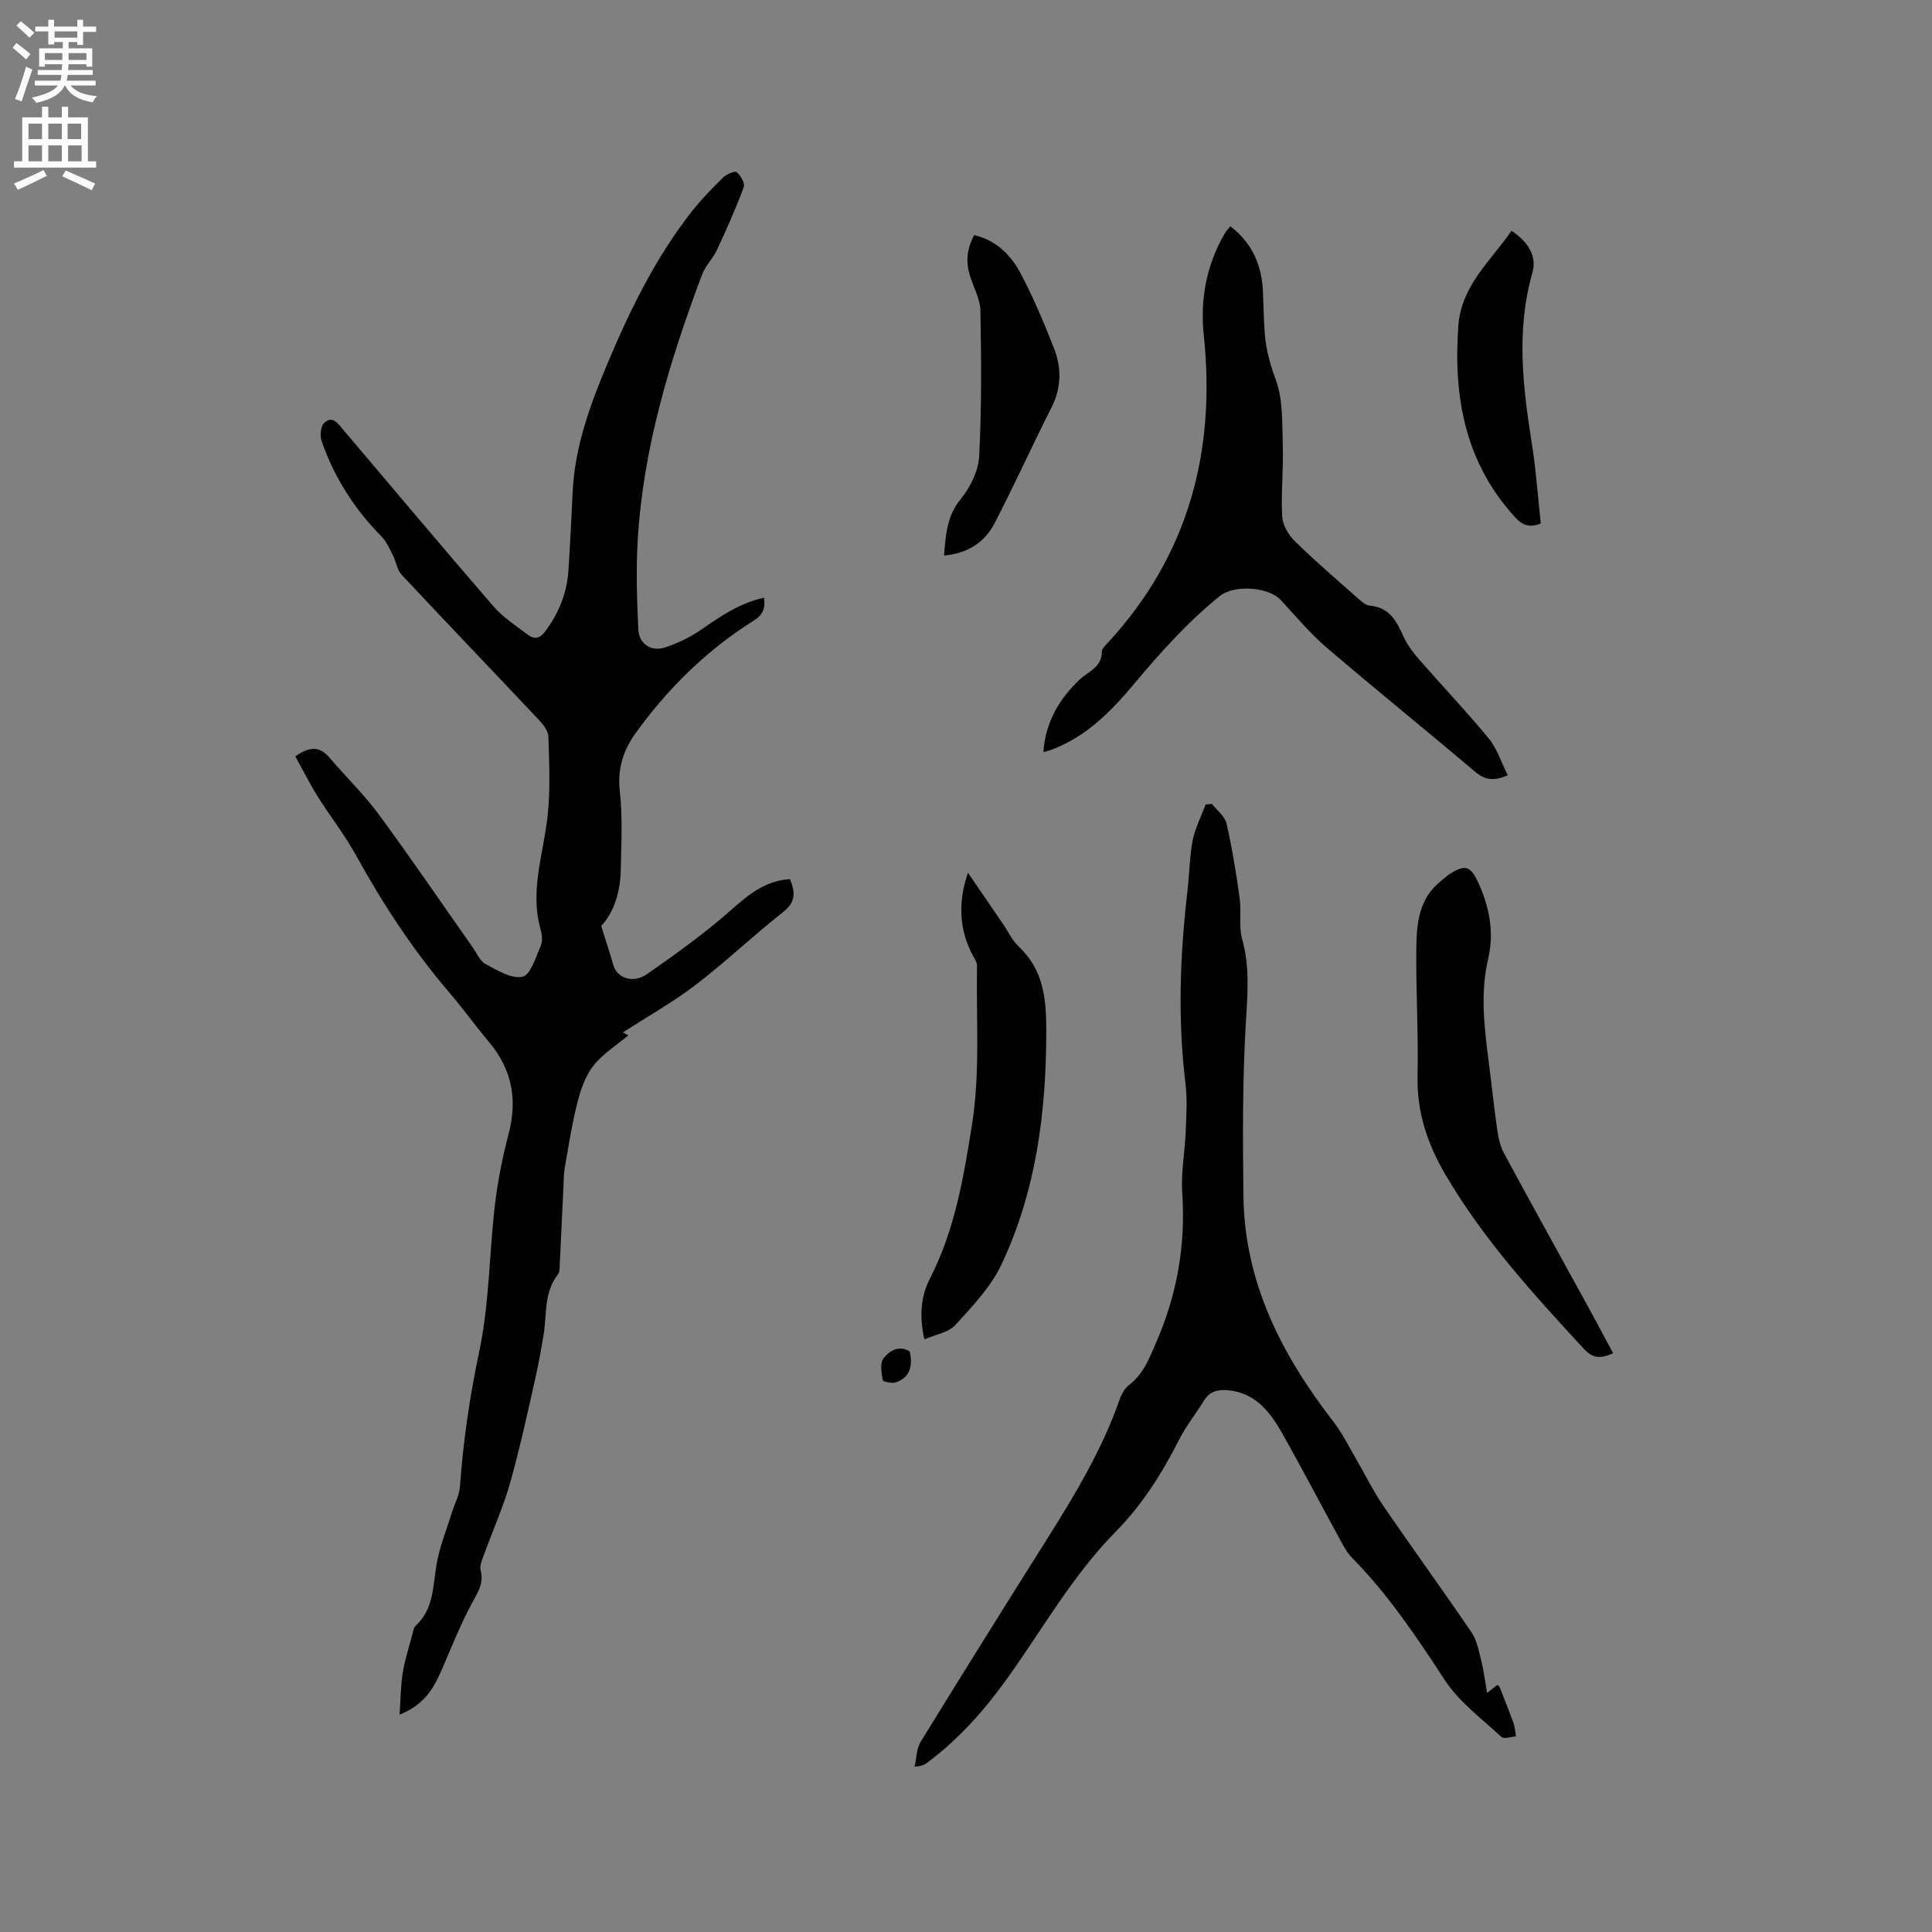 <svg enable-background="new 0 0 400 400" viewBox="0 0 400 400" xmlns="http://www.w3.org/2000/svg"><rect x="0" y="0" width="400" height="400" fill="#808080" stroke="none"/><g fill="#010102"><path d="m82.73 355c.23-3.35.22-6.04.65-8.66.44-2.7 1.3-5.33 2-7.98.16-.61.25-1.37.66-1.75 3.75-3.43 3.57-8.09 4.32-12.58.61-3.67 2.06-7.19 3.16-10.78.56-1.81 1.56-3.58 1.7-5.42.68-9.45 2.04-18.73 4.01-28.05 2.09-9.89 2.05-20.22 3.24-30.33.58-4.92 1.56-9.83 2.82-14.62 1.87-7.1.75-13.36-3.99-19.02-2.86-3.41-5.47-7.04-8.36-10.42-7.47-8.74-13.7-18.28-19.25-28.34-2.35-4.25-5.39-8.11-7.97-12.24-1.65-2.64-3.05-5.45-4.58-8.21 2.95-2.08 5.05-2.14 7.1.28 3.34 3.94 7.11 7.56 10.16 11.71 6.66 9.04 12.98 18.34 19.45 27.52.85 1.21 1.51 2.86 2.69 3.49 2.41 1.29 5.36 3.12 7.63 2.62 1.66-.36 2.74-4.01 3.76-6.33.43-.97.31-2.37 0-3.45-2.29-8.04.6-15.69 1.45-23.52.59-5.41.32-10.94.16-16.4-.03-1.17-1.05-2.49-1.94-3.44-9.45-10.04-19-19.98-28.42-30.05-.97-1.03-1.16-2.75-1.85-4.09-.68-1.34-1.3-2.8-2.33-3.84-5.59-5.67-9.78-12.22-12.39-19.71-.39-1.11-.26-3.05.46-3.76 1.79-1.77 2.95.13 4.02 1.38 10.36 12.2 20.63 24.46 31.1 36.56 1.97 2.27 4.63 3.96 7.05 5.81 1.38 1.05 2.52.87 3.69-.72 2.79-3.78 4.46-7.92 4.76-12.58.35-5.4.61-10.8.87-16.2.45-9.48 3.67-18.22 7.3-26.83 4.66-11.06 9.93-21.8 17.39-31.29 1.96-2.49 4.19-4.78 6.46-7 .7-.69 2.42-1.44 2.81-1.12.83.68 1.76 2.31 1.47 3.1-1.64 4.41-3.56 8.73-5.55 13-.84 1.8-2.41 3.29-3.09 5.12-6.71 17.9-12.27 36.11-13.34 55.35-.33 6.01-.14 12.07.15 18.1.14 3.05 2.68 4.69 5.6 3.71 2.56-.86 5.11-2.06 7.33-3.6 4.02-2.78 7.99-5.55 13.09-6.67.31 2.2-.2 3.53-2.14 4.75-9.72 6.11-17.78 14.03-24.47 23.33-2.52 3.51-3.76 7.3-3.25 11.9.6 5.34.31 10.8.21 16.21-.09 4.55-1.29 8.79-4.06 11.78.92 2.94 1.78 5.48 2.5 8.06.76 2.73 4.1 3.91 6.97 1.91 5.38-3.74 10.73-7.57 15.72-11.81 4.13-3.52 7.83-7.48 13.89-7.87 1.07 2.59 1.32 4.66-1.39 6.8-6.16 4.85-11.86 10.29-18.08 15.06-4.67 3.58-9.86 6.48-15.12 9.89.1.06.7.38 1.13.6-2.49 2.09-5.3 3.82-7.21 6.25-1.66 2.11-2.64 4.94-3.32 7.6-1.14 4.45-1.83 9.02-2.63 13.56-.23 1.33-.21 2.71-.28 4.06-.27 5.59-.52 11.17-.79 16.76-.02.41-.08.91-.31 1.21-3 3.79-2.3 8.34-3.02 12.67-.44 2.65-.93 5.4-1.52 8.08-1.67 7.52-3.32 15.06-5.4 22.48-1.39 4.95-3.54 9.69-5.29 14.54-.41 1.15-1.08 2.5-.81 3.54.7 2.69-.55 4.5-1.74 6.7-2.38 4.43-4.27 9.13-6.25 13.77-1.65 3.77-3.47 7.28-8.79 9.42z"/><path d="m250.92 166.44c1.04 1.35 2.68 2.56 3.02 4.06 1.17 5.1 2 10.3 2.72 15.49.39 2.8-.23 5.82.52 8.48 1.56 5.54 1.15 10.93.8 16.59-.75 12.14-.68 24.34-.54 36.52.2 17.87 7.89 32.87 18.56 46.67 1.86 2.4 3.23 5.18 4.77 7.81 1.87 3.19 3.47 6.55 5.55 9.59 6.04 8.83 12.34 17.48 18.35 26.33 1.13 1.66 1.51 3.88 2.02 5.9.51 2.03.76 4.13 1.19 6.62.99-.77 1.58-1.23 2.14-1.66.19.18.39.27.45.43.98 2.49 1.99 4.98 2.89 7.5.31.86.35 1.83.51 2.74-1.02.06-2.49.59-3.01.11-4.09-3.8-8.8-7.27-11.78-11.85-5.81-8.9-11.67-17.65-19.16-25.25-1.02-1.03-1.73-2.39-2.44-3.69-3.96-7.25-7.79-14.57-11.83-21.76-2.53-4.5-5.51-8.64-11.31-9.23-2.14-.22-3.91.2-5.13 2.22-1.64 2.71-3.68 5.21-5.1 8.03-3.51 6.95-7.62 13.45-13.11 19.02-8.85 8.98-15.02 19.95-22.27 30.12-4.77 6.69-10.14 12.78-16.75 17.71-.56.42-1.19.76-2.62.81.4-1.72.38-3.7 1.25-5.12 8.59-13.98 17.29-27.9 26.04-41.78 5.88-9.33 11.56-18.75 15.21-29.24.36-1.05 1.02-2.18 1.88-2.84 3.02-2.31 4.22-5.58 5.67-8.92 4.31-9.92 6.09-20.13 5.36-30.93-.28-4.19.55-8.44.72-12.67.13-3.26.35-6.58-.04-9.8-1.63-13.35-1.16-26.66.4-39.97.41-3.47.41-7.01 1.07-10.43.5-2.57 1.77-5 2.7-7.49.44-.05.87-.09 1.3-.12z"/><path d="m254.73 46.84c4.65 3.56 6.58 8.29 6.77 13.87.1 2.75.15 5.51.35 8.26.24 3.34 1.1 6.43 2.29 9.66 1.54 4.19 1.3 9.11 1.45 13.73.15 4.85-.39 9.72-.13 14.56.09 1.76 1.28 3.8 2.58 5.08 4.15 4.08 8.58 7.88 12.95 11.75.78.69 1.71 1.58 2.63 1.65 4.06.35 5.53 3.19 6.96 6.39.8 1.79 2.08 3.42 3.38 4.91 4.73 5.42 9.71 10.64 14.27 16.2 1.74 2.12 2.6 4.95 3.94 7.61-2.81 1.23-4.7 1.04-6.79-.74-10.18-8.64-20.58-17.02-30.72-25.7-3.44-2.95-6.38-6.48-9.47-9.82-2.58-2.78-9.67-3.24-12.65-.84-6.63 5.35-12.26 11.64-17.71 18.15-4.77 5.7-9.97 11.02-17.21 13.69-.38.14-.77.24-1.6.48.43-6.28 3.31-11.02 7.45-14.98 1.85-1.77 4.68-2.55 4.66-5.85 0-.6.73-1.26 1.22-1.8 16.68-18.09 22.42-39.59 19.88-63.69-.79-7.49.55-14.55 4.35-21.09.31-.52.75-.97 1.15-1.48z"/><path d="m333.98 280.16c-2.83 1.33-4.39.9-6.03-.87-10.51-11.38-20.95-22.81-28.8-36.29-3.63-6.23-5.83-12.8-5.66-20.2.19-8.69-.34-17.39-.26-26.08.05-5.28.4-10.66 5.15-14.35.58-.45 1.11-.99 1.73-1.39 3.19-2.02 4.29-1.78 5.88 1.61 2.37 5.03 3.39 10.48 2.14 15.8-1.7 7.24-.83 14.29.09 21.42.61 4.73 1.1 9.48 1.78 14.19.24 1.65.63 3.38 1.41 4.82 5.63 10.43 11.39 20.79 17.09 31.18 1.82 3.32 3.59 6.65 5.48 10.16z"/><path d="m200.41 180.7c2.62 3.84 4.93 7.22 7.25 10.6 1.08 1.57 1.9 3.41 3.26 4.68 5.09 4.78 5.69 10.65 5.7 17.27.01 16.85-2.05 33.26-9.29 48.57-2.2 4.65-6.01 8.64-9.54 12.52-1.39 1.53-4.02 1.92-6.41 2.97-1.08-4.84-.73-8.95 1.17-12.64 5.18-10.08 7.01-21.19 8.72-32.03 1.68-10.69.82-21.78 1.01-32.69.01-.67-.45-1.38-.8-2.01-2.8-5.14-3.27-10.91-1.07-17.24z"/><path d="m201.71 48.67c4.74 1.16 7.68 4.28 9.66 8.05 2.6 4.94 4.79 10.11 6.82 15.31 1.59 4.05 1.61 8.17-.46 12.27-4.03 7.98-7.72 16.14-11.84 24.08-2.05 3.93-5.58 6.2-10.43 6.64.34-4.31.57-8.17 3.46-11.72 1.97-2.42 3.65-5.8 3.81-8.84.52-10.01.43-20.05.26-30.08-.04-2.33-1.29-4.65-2.06-6.94-1-2.95-.87-5.78.78-8.77z"/><path d="m312.94 47.78c3.52 2.33 5.29 5.31 4.33 8.68-3.41 11.91-1.97 23.7-.09 35.59.86 5.41 1.23 10.91 1.82 16.33-2.37.94-3.82.36-5.31-1.28-10.36-11.31-12.81-24.91-11.76-39.59.59-8.37 6.67-13.43 11.01-19.73z"/><path d="m188.35 279.81c.65 2.91.15 5.33-2.88 6.39-.8.28-2.66-.14-2.71-.45-.25-1.49-.62-3.51.14-4.5 1.2-1.54 3.17-2.85 5.45-1.44z"/></g><path d="m2.6 9.9.8-1c.9.7 1.9 1.4 2.9 2.3l-.9 1.1c-1.1-1-2-1.8-2.8-2.4zm.5 10.6c.9-2.1 1.6-4.3 2.3-6.7.4.2.8.4 1.3.6-.7 2.1-1.5 4.3-2.2 6.6zm.3-15.2.9-.9c1 .8 2 1.6 2.8 2.4l-1 1c-.9-.9-1.8-1.7-2.7-2.5zm12.6-1.2h1.2v1.4h2.7v1.1h-2.7v2.7h-1.2v-.6h-1.8v1.3h4.9v3.8h-1.2v-.5h-3.7c0 .4-.1.9-.1 1.2h5.1v1h-5.2c0 .5-.1.9-.2 1.2h6v1h-5.2c1.1 1.3 2.9 2 5.5 2.2-.4.4-.7.8-.9 1.3-2.9-.5-4.8-1.6-5.7-3.5h-.1c-.8 1.7-2.7 2.9-5.9 3.6-.2-.4-.6-.8-.9-1.1 2.8-.6 4.6-1.4 5.4-2.5h-4.8v-1h5.3c.1-.3.2-.7.2-1.2h-4.9v-1h5c0-.4 0-.8.1-1.2h-3.6v.5h-1.2v-3.8h4.9v-1.3h-1.8v.5h-1.2v-2.7h-2.7v-1h2.7v-1.4h1.2v1.4h4.8zm-6.7 8.3h3.6c0-.4 0-.9 0-1.4h-3.6zm1.9-4.6h4.8v-1.3h-4.7v1.3zm6.7 3.2h-3.7v1.4h3.7z" fill="#fcfbfa"/><path d="m8.7 22.1h1.3v2.2h2.8v-2.2h1.3v2.2h4.1v9.1h1.7v1.3h-17v-1.3h1.7v-9.1h4.1zm.3 13.1.7 1.2c-1.8.9-3.8 1.9-6 2.9-.2-.4-.5-.8-.8-1.3 2.3-1 4.4-1.9 6.1-2.8zm-3.1-6.4h2.8v-3.2h-2.8zm0 4.6h2.8v-3.3h-2.8zm4.1-4.6h2.8v-3.2h-2.8zm0 4.6h2.8v-3.3h-2.8zm3.6 1.9c2.1.9 4.1 1.8 6.1 2.7l-.7 1.4c-2.2-1.1-4.2-2-6.1-2.9zm3.2-9.7h-2.8v3.2h2.8zm-2.7 7.8h2.8v-3.3h-2.8z" fill="#fcfbfa"/></svg>